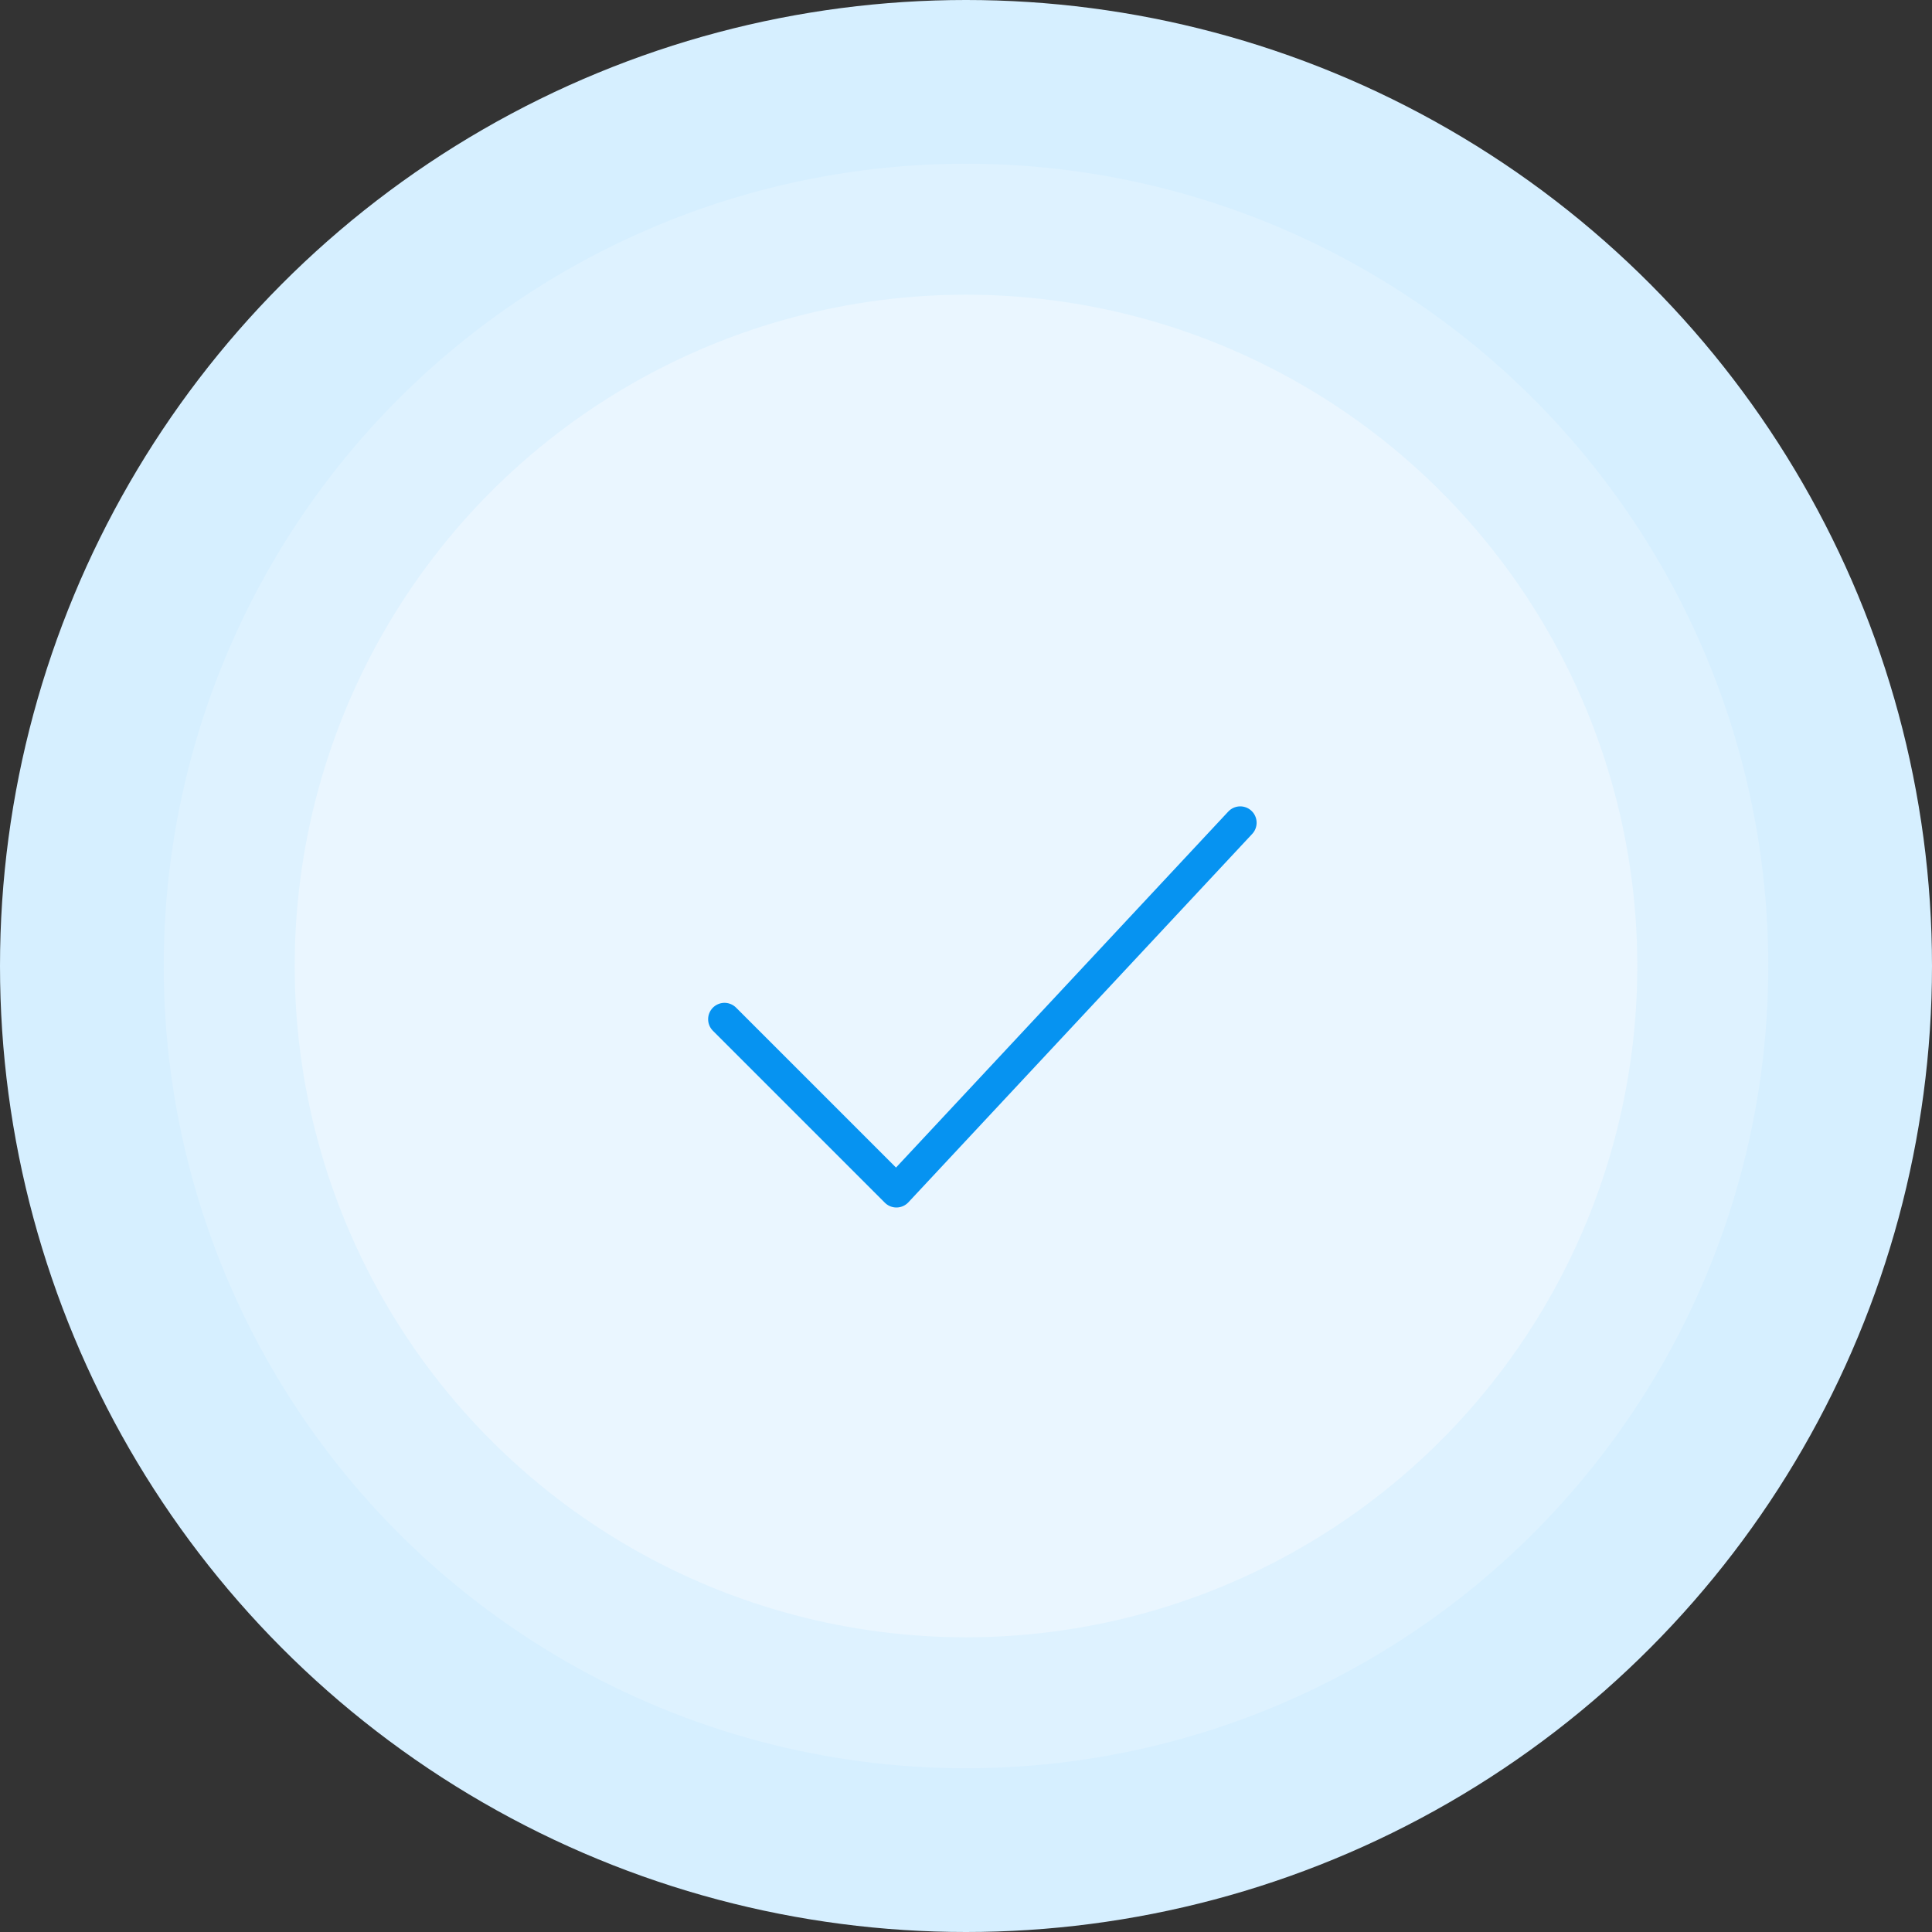<svg width="59" height="59" viewBox="0 0 59 59" fill="none" xmlns="http://www.w3.org/2000/svg">
<rect x="0" y="0" width="59" height="59" fill="#333333" stroke="none"/>
<circle cx="29.5" cy="29.5" r="24.5" fill="#ACDBFA"/>
<circle cx="29.5" cy="29.5" r="29.5" fill="#D6EFFF"/>
<circle cx="29.5" cy="29.5" r="24.5" fill="#DEF2FF"/>
<circle cx="29.5" cy="29.5" r="20.5" fill="#EAF6FF"/>
<path d="M22.125 31.125L27.375 36.375L37.875 25.125" stroke="#0693F1" strokeWidth="2" stroke-linecap="round" stroke-linejoin="round"/>
</svg>
